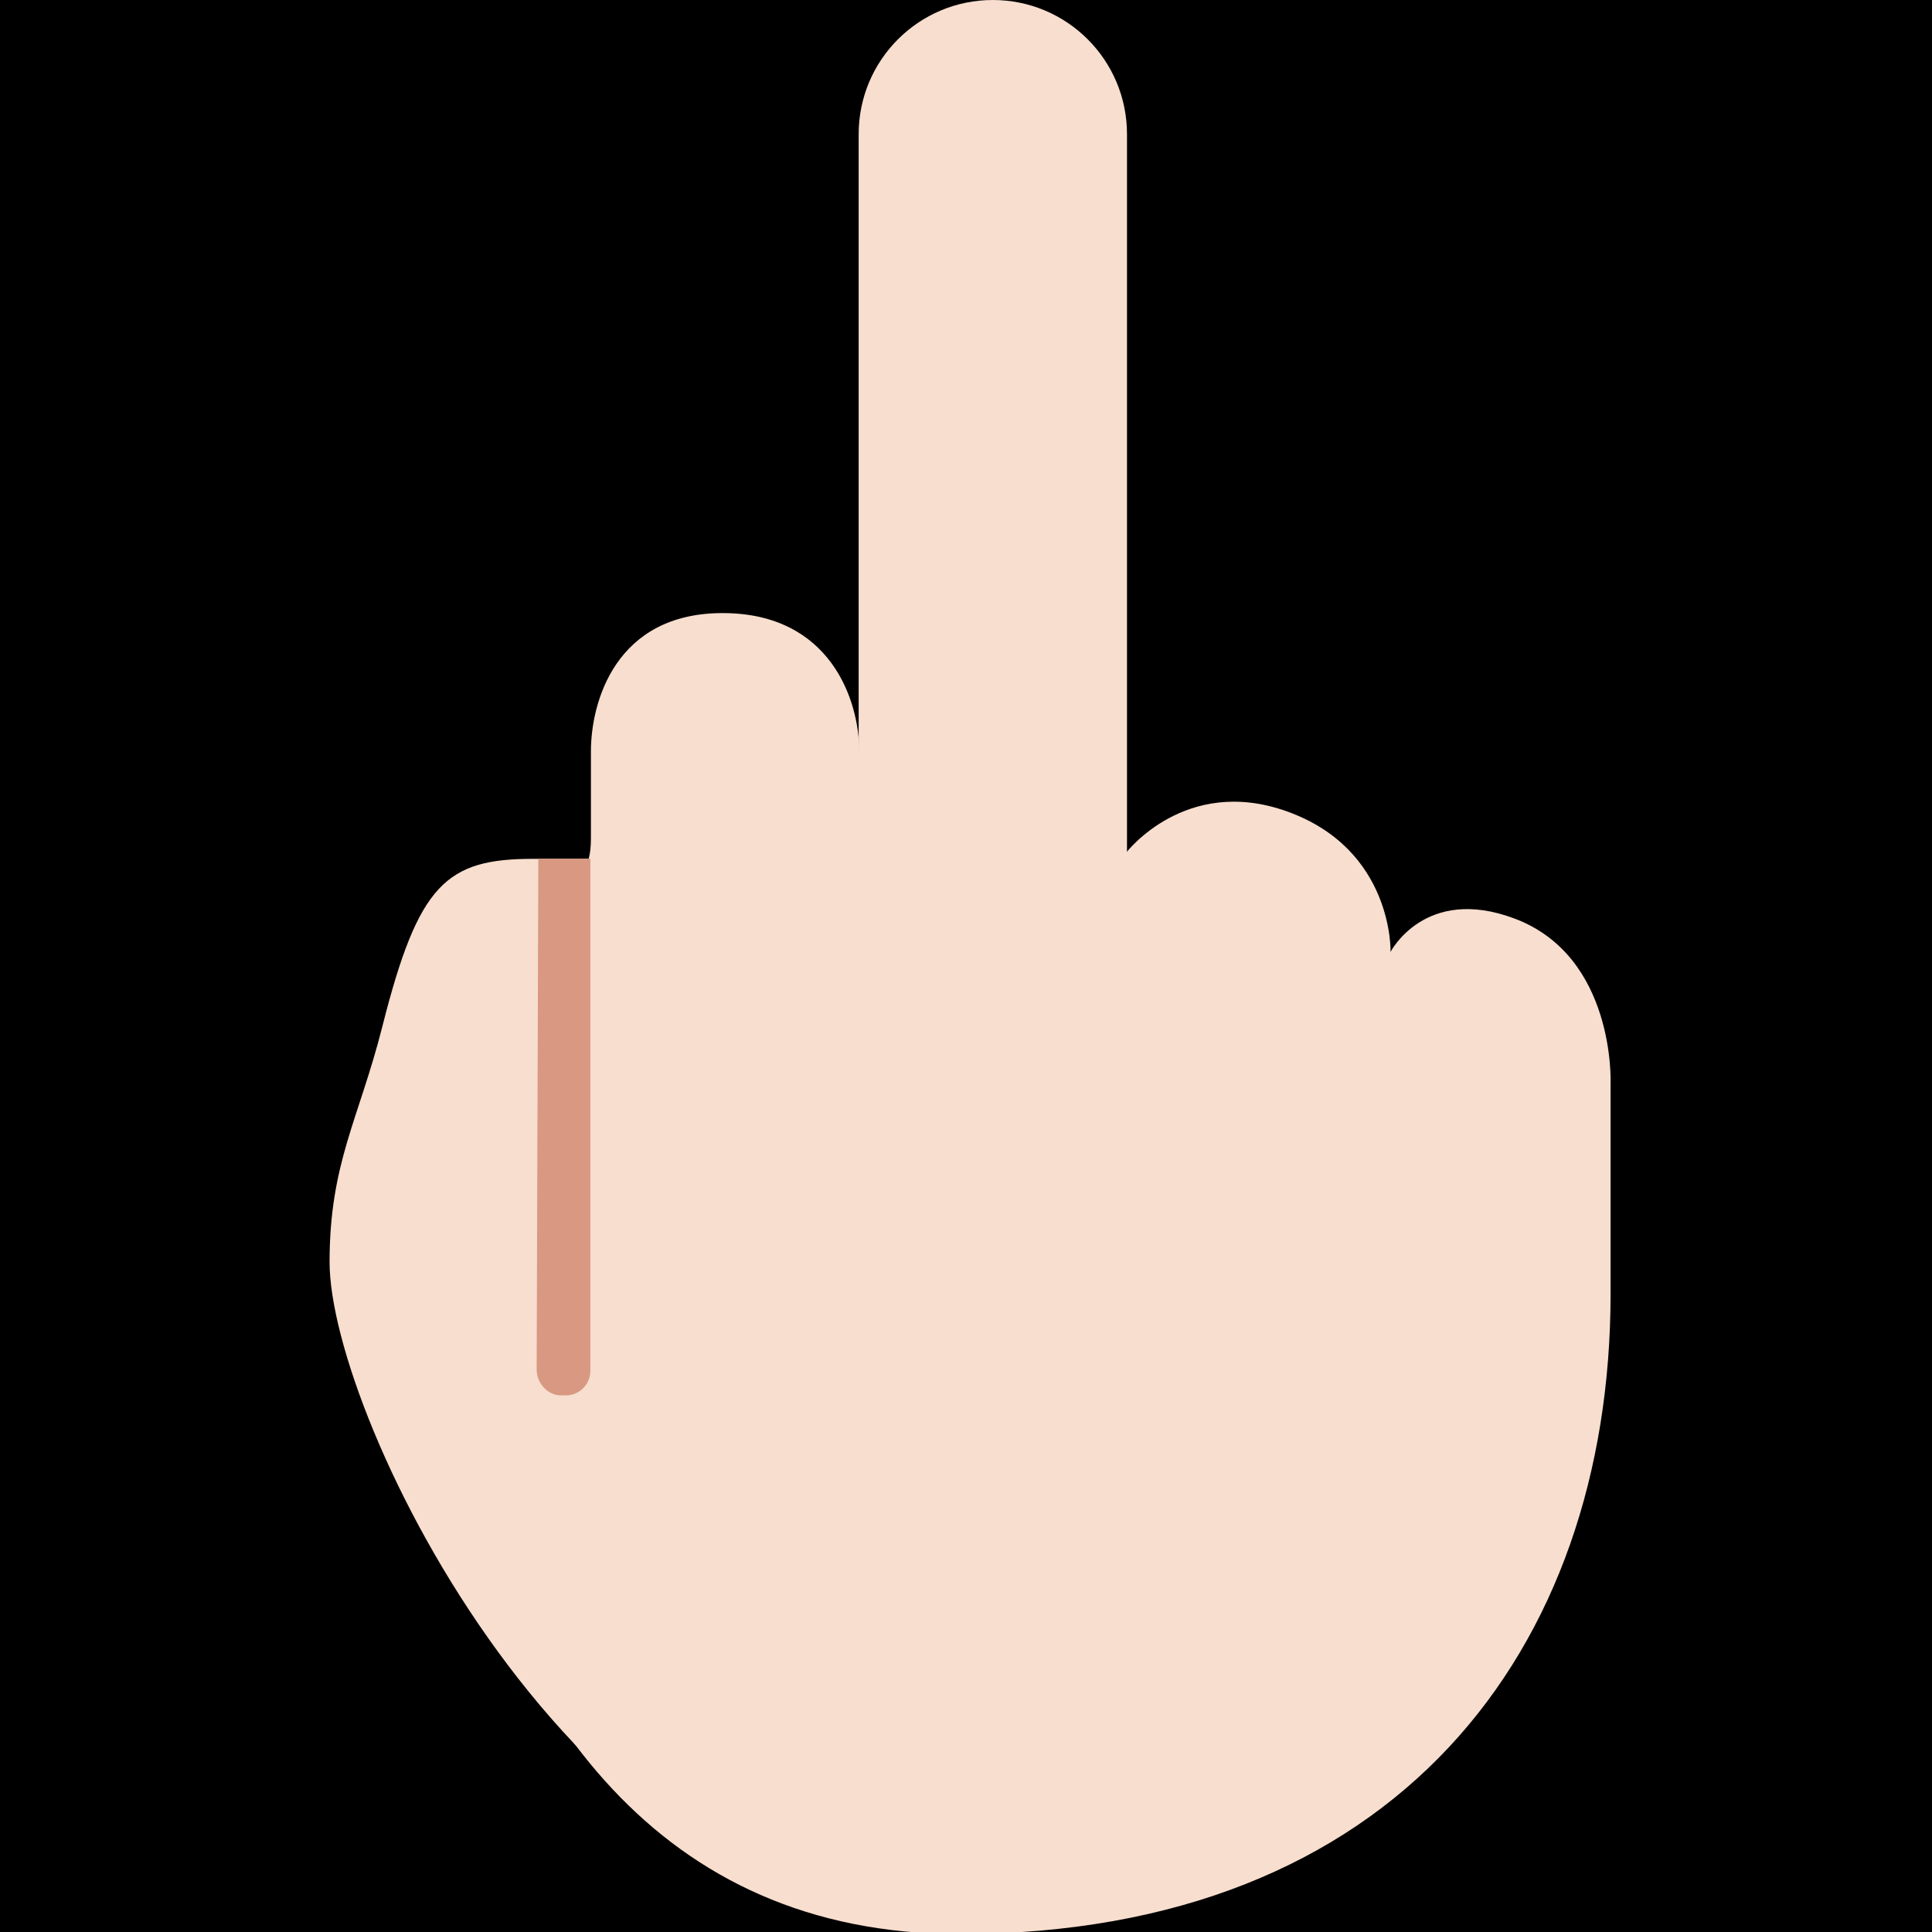 <?xml version="1.0" encoding="UTF-8" standalone="no"?><svg xmlns:dc="http://purl.org/dc/elements/1.1/" xmlns:cc="http://creativecommons.org/ns#" xmlns:rdf="http://www.w3.org/1999/02/22-rdf-syntax-ns#" xmlns:svg="http://www.w3.org/2000/svg" xmlns="http://www.w3.org/2000/svg" viewBox="0 0 45 45" style="enable-background:new 0 0 45 45;" xml:space="preserve" version="1.1" id="svg2"><rect width="100%" height="100%" fill="black"/><defs id="defs6"><clipPath id="clipPath16" clipPathUnits="userSpaceOnUse"><path id="path18" d="M 0,36 36,36 36,0 0,0 0,36 Z"/></clipPath></defs><g transform="matrix(1.25,0,0,-1.25,0,45)" id="g10"><g id="g12"><g clip-path="url(#clipPath16)" id="g14"><g transform="translate(30.011,15.817)" id="g20"><path id="path22" style="fill:#f7dece;fill-opacity:1;fill-rule:nonzero;stroke:none" d="M 0,0 C 0,0 0.093,2.362 -1.792,3.068 -3.459,3.693 -4.1,2.446 -4.1,2.446 c 0,0 0.058,1.914 -1.942,2.622 -1.885,0.668 -2.984,-0.773 -2.984,-0.773 0,0 -0.073,1.686 -2.058,2.232 C -12.755,6.986 -14,5.36 -14,5.36 l 0,0.823 c 0,0.959 -0.542,2.575 -2.543,2.576 C -18.543,8.761 -19,7.1 -19,6.183 l 0,-1.615 c 0,-1.323 -0.948,-0.198 -1.636,-0.823 -1.57,-1.427 -2.269,-6.431 -1.187,-10.5 1.312,-4.937 4.062,-9.1 9.694,-9.1 8.132,0 12.124,5.297 12.129,11.923 L 0,0 Z"/></g><g transform="translate(21,17.5)" id="g24"><path id="path26" style="fill:#f7dece;fill-opacity:1;fill-rule:nonzero;stroke:none" d="M 0,0 C 0,-1.381 -1.119,-2.5 -2.5,-2.5 -3.881,-2.5 -5,-1.381 -5,0 l 0,16 c 0,1.381 1.119,2.5 2.5,2.5 C -1.119,18.5 0,17.381 0,16 L 0,0 Z"/></g><g transform="translate(12.25,20)" id="g28"><path id="path30" style="fill:#f7dece;fill-opacity:1;fill-rule:nonzero;stroke:none" d="m 0,0 c -0.378,0 -2.001,-0.003 -2.313,-0.003 -1.625,0 -2.14,-0.466 -2.812,-3.122 -0.437,-1.729 -0.984,-2.547 -0.984,-4.391 0,-2.906 4.594,-12.347 11.359,-12.39 L 0,0 Z"/></g><g transform="translate(10,10.479)" id="g32"><path id="path34" style="fill:#d89882;fill-opacity:1;fill-rule:nonzero;stroke:none" d="m 0,0 c 0,-0.252 0.204,-0.48 0.456,-0.48 l 0.088,0 C 0.796,-0.48 1,-0.275 1,-0.023 L 1,9.52 0.031,9.52 0,0 Z"/></g></g></g></g></svg>
